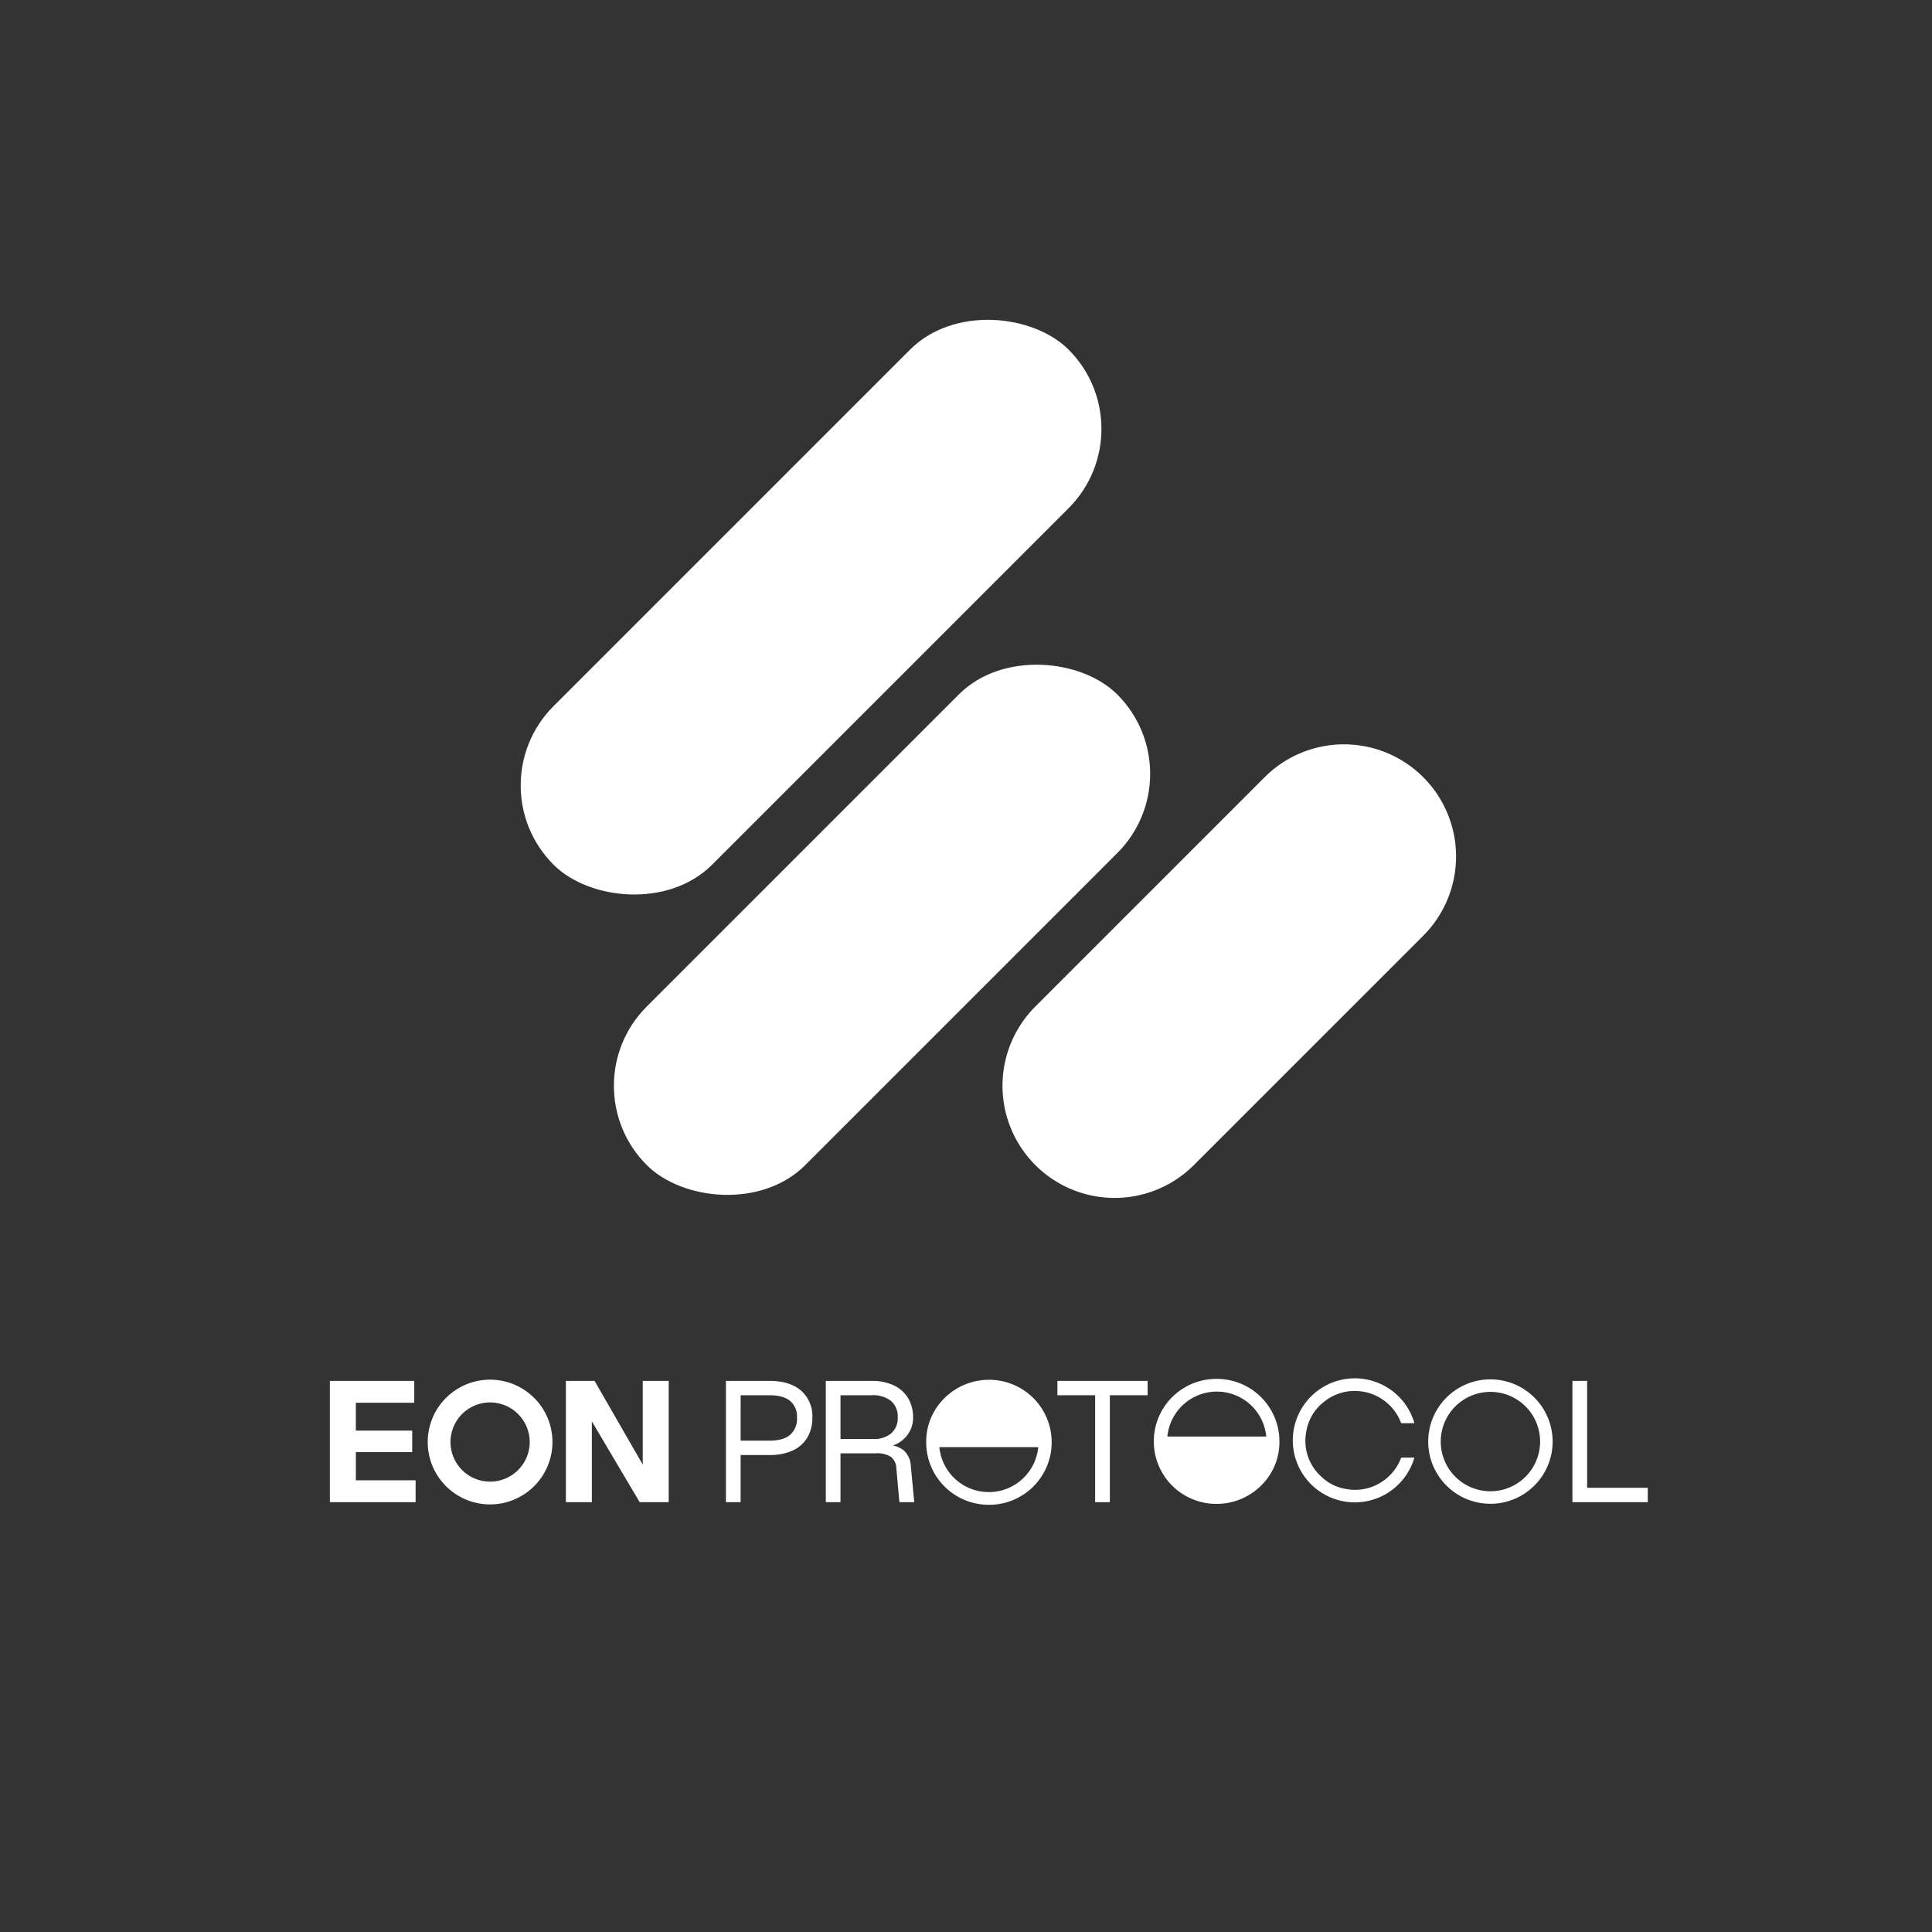 <svg xmlns="http://www.w3.org/2000/svg" xmlns:xlink="http://www.w3.org/1999/xlink" width="889" height="889" viewBox="0 0 889 889">
  <rect x="0" y="0" width="889" height="889" fill="#333333" stroke="none"/>
  <defs>
    <clipPath id="clip-path">
      <rect id="Rectangle_176075" data-name="Rectangle 176075" width="889" height="889" transform="translate(6858 -1411)" fill="#fff" stroke="#707070" stroke-width="1"/>
    </clipPath>
    <clipPath id="clip-path-2">
      <rect id="Rectangle_175820" data-name="Rectangle 175820" width="606.415" height="58.19" fill="#fff"/>
    </clipPath>
  </defs>
  <g id="Mask_Group_2610" data-name="Mask Group 2610" transform="translate(-6858 1411)" clip-path="url(#clip-path)">
    <g id="Group_363215" data-name="Group 363215" transform="translate(11 -28)">
      <g id="Group_363214" data-name="Group 363214" transform="translate(6331.113 -1684)">
        <path id="Path_48950" data-name="Path 48950" d="M15.109,120.64,120.639,15.11a51.586,51.586,0,0,1,72.955,72.954L88.063,193.594A51.586,51.586,0,0,1,15.109,120.64" transform="translate(977.184 643.51)" fill="#fff"/>
        <rect id="Rectangle_23315" data-name="Rectangle 23315" width="306.224" height="103.172" rx="51.586" transform="translate(777.006 800.627) rotate(-45)" fill="#fff"/>
        <rect id="Rectangle_23316" data-name="Rectangle 23316" width="335.176" height="103.172" rx="51.586" transform="translate(734.115 662.412) rotate(-45)" fill="#fff"/>
      </g>
      <g id="Group_363213" data-name="Group 363213" transform="translate(6998.792 -748.766)">
        <path id="Path_422515" data-name="Path 422515" d="M0,.793V56.6H39.451V46.536h-27.5V33.568H37.883v-9.9H11.946V10.854h26.88V.793Z" transform="translate(0 0.383)" fill="#fff"/>
        <path id="Path_422516" data-name="Path 422516" d="M108.587.794V39.306L86.423.794h-13.2V56.6H85.17V19.42l22,37.176h13.361V.794Z" transform="translate(35.375 0.384)" fill="#fff"/>
        <g id="Group_362989" data-name="Group 362989" transform="translate(0 0)">
          <g id="Group_362988" data-name="Group 362988" clip-path="url(#clip-path-2)">
            <path id="Path_422517" data-name="Path 422517" d="M122.88,56.6V.794h20.041q9.352,0,14.534,4.48a15.538,15.538,0,0,1,5.191,12.418,17.474,17.474,0,0,1-2.358,9.235,15.135,15.135,0,0,1-6.759,5.932A25.072,25.072,0,0,1,142.92,34.9H129.637V56.6ZM129.639,28.3h13.283q6.285,0,9.47-2.67a9.774,9.774,0,0,0,3.184-7.938,9.353,9.353,0,0,0-3.181-7.706Q149.21,7.4,142.924,7.4H129.642Z" transform="translate(59.364 0.384)" fill="#fff"/>
            <path id="Path_422518" data-name="Path 422518" d="M153.865,56.6V.8H175A23.19,23.19,0,0,1,185.139,2.84,15.2,15.2,0,0,1,191.7,8.7a17.014,17.014,0,0,1,2.318,9,12.8,12.8,0,0,1-1.771,6.72,13.807,13.807,0,0,1-4.518,4.676,11.83,11.83,0,0,1-5.74,1.887l-.47-.707a12.551,12.551,0,0,1,8.055,2.358A10.379,10.379,0,0,1,193,40.173L194.57,56.6h-6.837l-1.415-15.721a6.854,6.854,0,0,0-2.477-5.109,11.73,11.73,0,0,0-7.033-1.651H160.625V56.6Zm6.76-29.081h15.248a11.922,11.922,0,0,0,8.093-2.594,9.261,9.261,0,0,0,2.988-7.387,9.356,9.356,0,0,0-3.066-7.506A13.27,13.27,0,0,0,175,7.4H160.616Z" transform="translate(74.334 0.382)" fill="#fff"/>
            <path id="Path_422519" data-name="Path 422519" d="M243.091,56.6V7.4h-17.37V.794h41.5V7.4H249.85V56.6Z" transform="translate(109.048 0.384)" fill="#fff"/>
            <path id="Path_422520" data-name="Path 422520" d="M385.512,56.6V.794h6.759V53.452l-3.381-3.457h31.282v6.6Z" transform="translate(186.244 0.384)" fill="#fff"/>
            <path id="Path_422521" data-name="Path 422521" d="M59.055,57.815a28.7,28.7,0,1,1,28.7-28.7v0a28.733,28.733,0,0,1-28.7,28.7m0-46.924A18.223,18.223,0,1,0,77.284,29.114,18.223,18.223,0,0,0,59.055,10.891" transform="translate(14.663 0.199)" fill="#fff"/>
            <path id="Path_422522" data-name="Path 422522" d="M369.389,57.567a28.624,28.624,0,1,1,28.624-28.624,28.624,28.624,0,0,1-28.624,28.624m0-51.492a22.864,22.864,0,1,0,22.865,22.864A22.864,22.864,0,0,0,369.389,6.075" transform="translate(164.627 0.155)" fill="#fff"/>
            <path id="Path_422523" data-name="Path 422523" d="M354.7,36.494a28.536,28.536,0,1,1,.018-15.857h-.349c-1.8,0-3.592-.006-5.39.006a.436.436,0,0,1-.482-.322,22.623,22.623,0,0,0-12.67-12.844,21.073,21.073,0,0,0-6.192-1.528,22.2,22.2,0,0,0-16.709,5.01,21.681,21.681,0,0,0-8,13.7,22.161,22.161,0,0,0,6.8,20.443A21.329,21.329,0,0,0,323.764,51a22.325,22.325,0,0,0,19.3-6.059,21.942,21.942,0,0,0,5.452-8.169.393.393,0,0,1,.423-.308c1.82.01,3.64,0,5.459.006.1,0,.2.016.3.025" transform="translate(144.329 0)" fill="#fff"/>
            <path id="Path_422524" data-name="Path 422524" d="M284.558.173a28.77,28.77,0,0,1,28.8,28.9c.1,16.035-13.32,28.63-28.823,28.612A28.757,28.757,0,1,1,284.558.173M261.8,26.693h45.5a22.854,22.854,0,0,0-45.5,0" transform="translate(123.573 0.084)" fill="#fff"/>
            <path id="Path_422525" data-name="Path 422525" d="M213.812,57.968a28.77,28.77,0,0,1-28.8-28.9c-.1-16.035,13.32-28.63,28.823-28.612a28.757,28.757,0,1,1-.022,57.513M236.57,31.449h-45.5a22.854,22.854,0,0,0,45.5,0" transform="translate(89.38 0.22)" fill="#fff"/>
          </g>
        </g>
      </g>
    </g>
  </g>
</svg>
